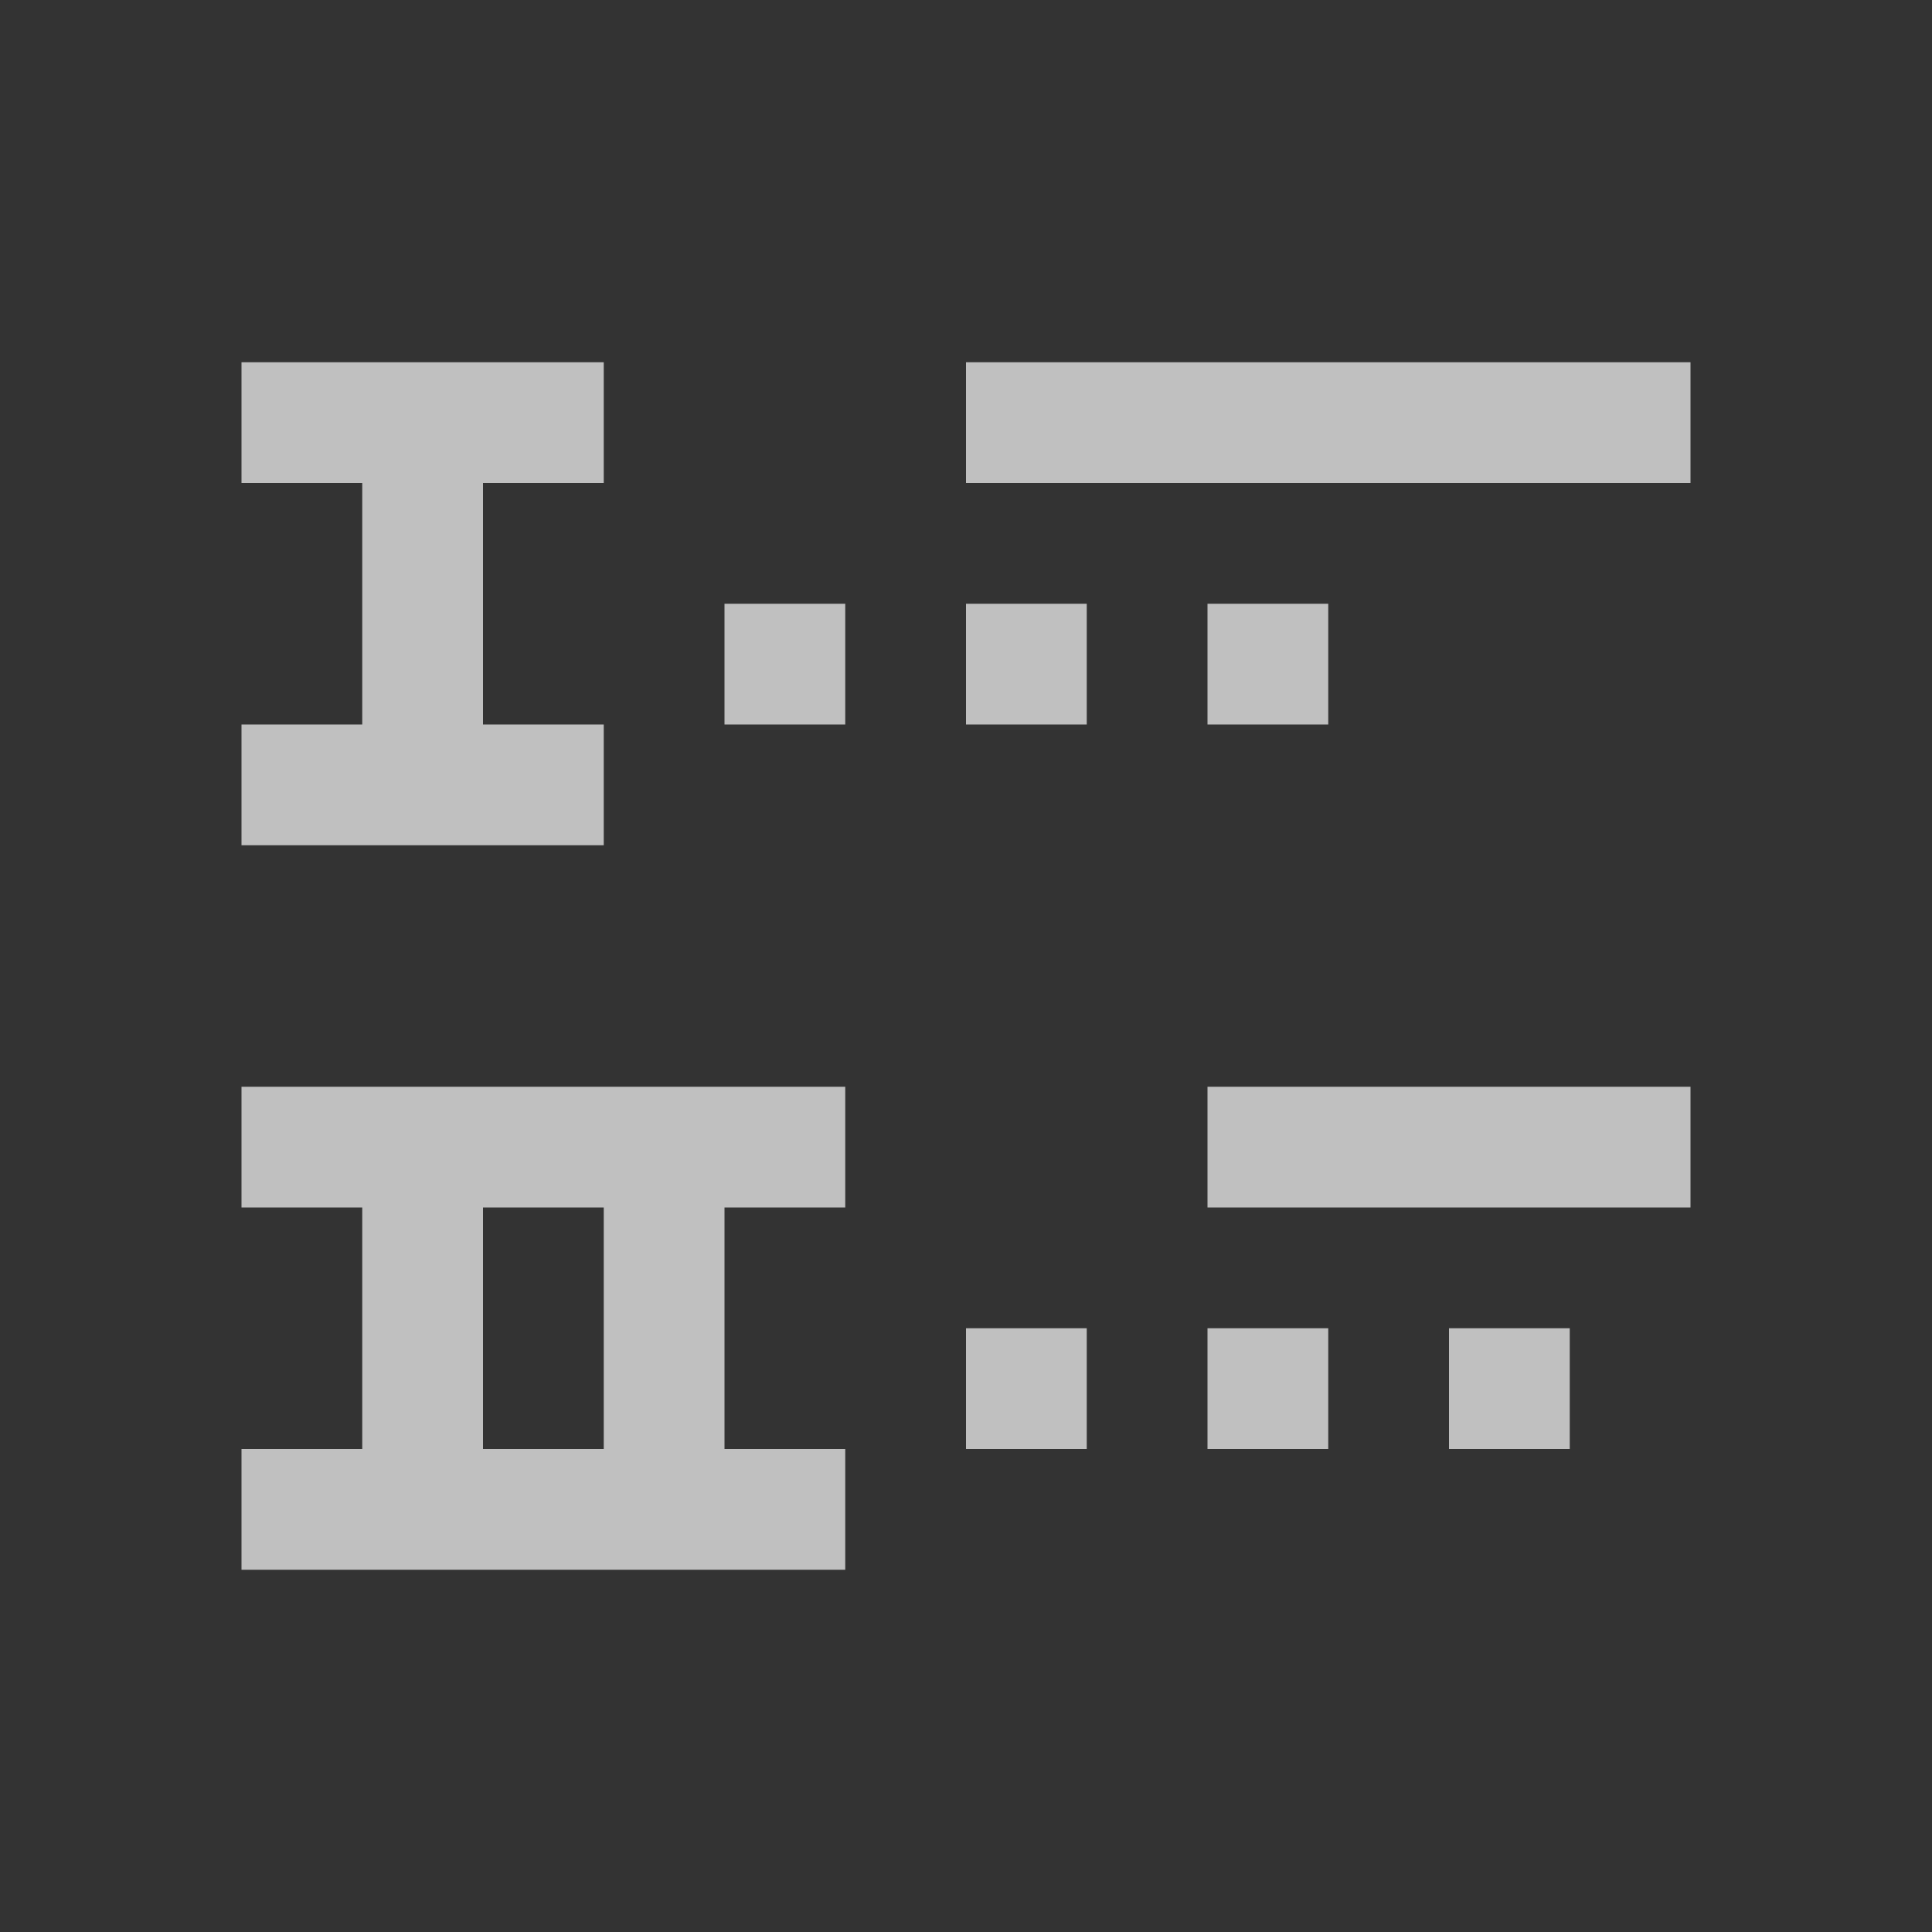 <svg xmlns="http://www.w3.org/2000/svg" viewBox="0 0 16 16">
    <rect x="0" y="0" width="16" height="16" fill="#333333" stroke="none"/>
    <path d="M2 3v1h1v2H2v1h3V6H4V4h1V3H2zm6 0v1h6V3H8zM6 5v1h1V5H6zm2 0v1h1V5H8zm2 0v1h1V5h-1zM2 9v1h1v2H2v1h5v-1H6v-2h1V9H2zm8 0v1h4V9h-4zm-6 1h1v2H4v-2zm4 1v1h1v-1H8zm2 0v1h1v-1h-1zm2 0v1h1v-1h-1z" style="fill:currentColor;fill-opacity:1;stroke:none;color:#fdfdfd;opacity:.7"/>
</svg>
